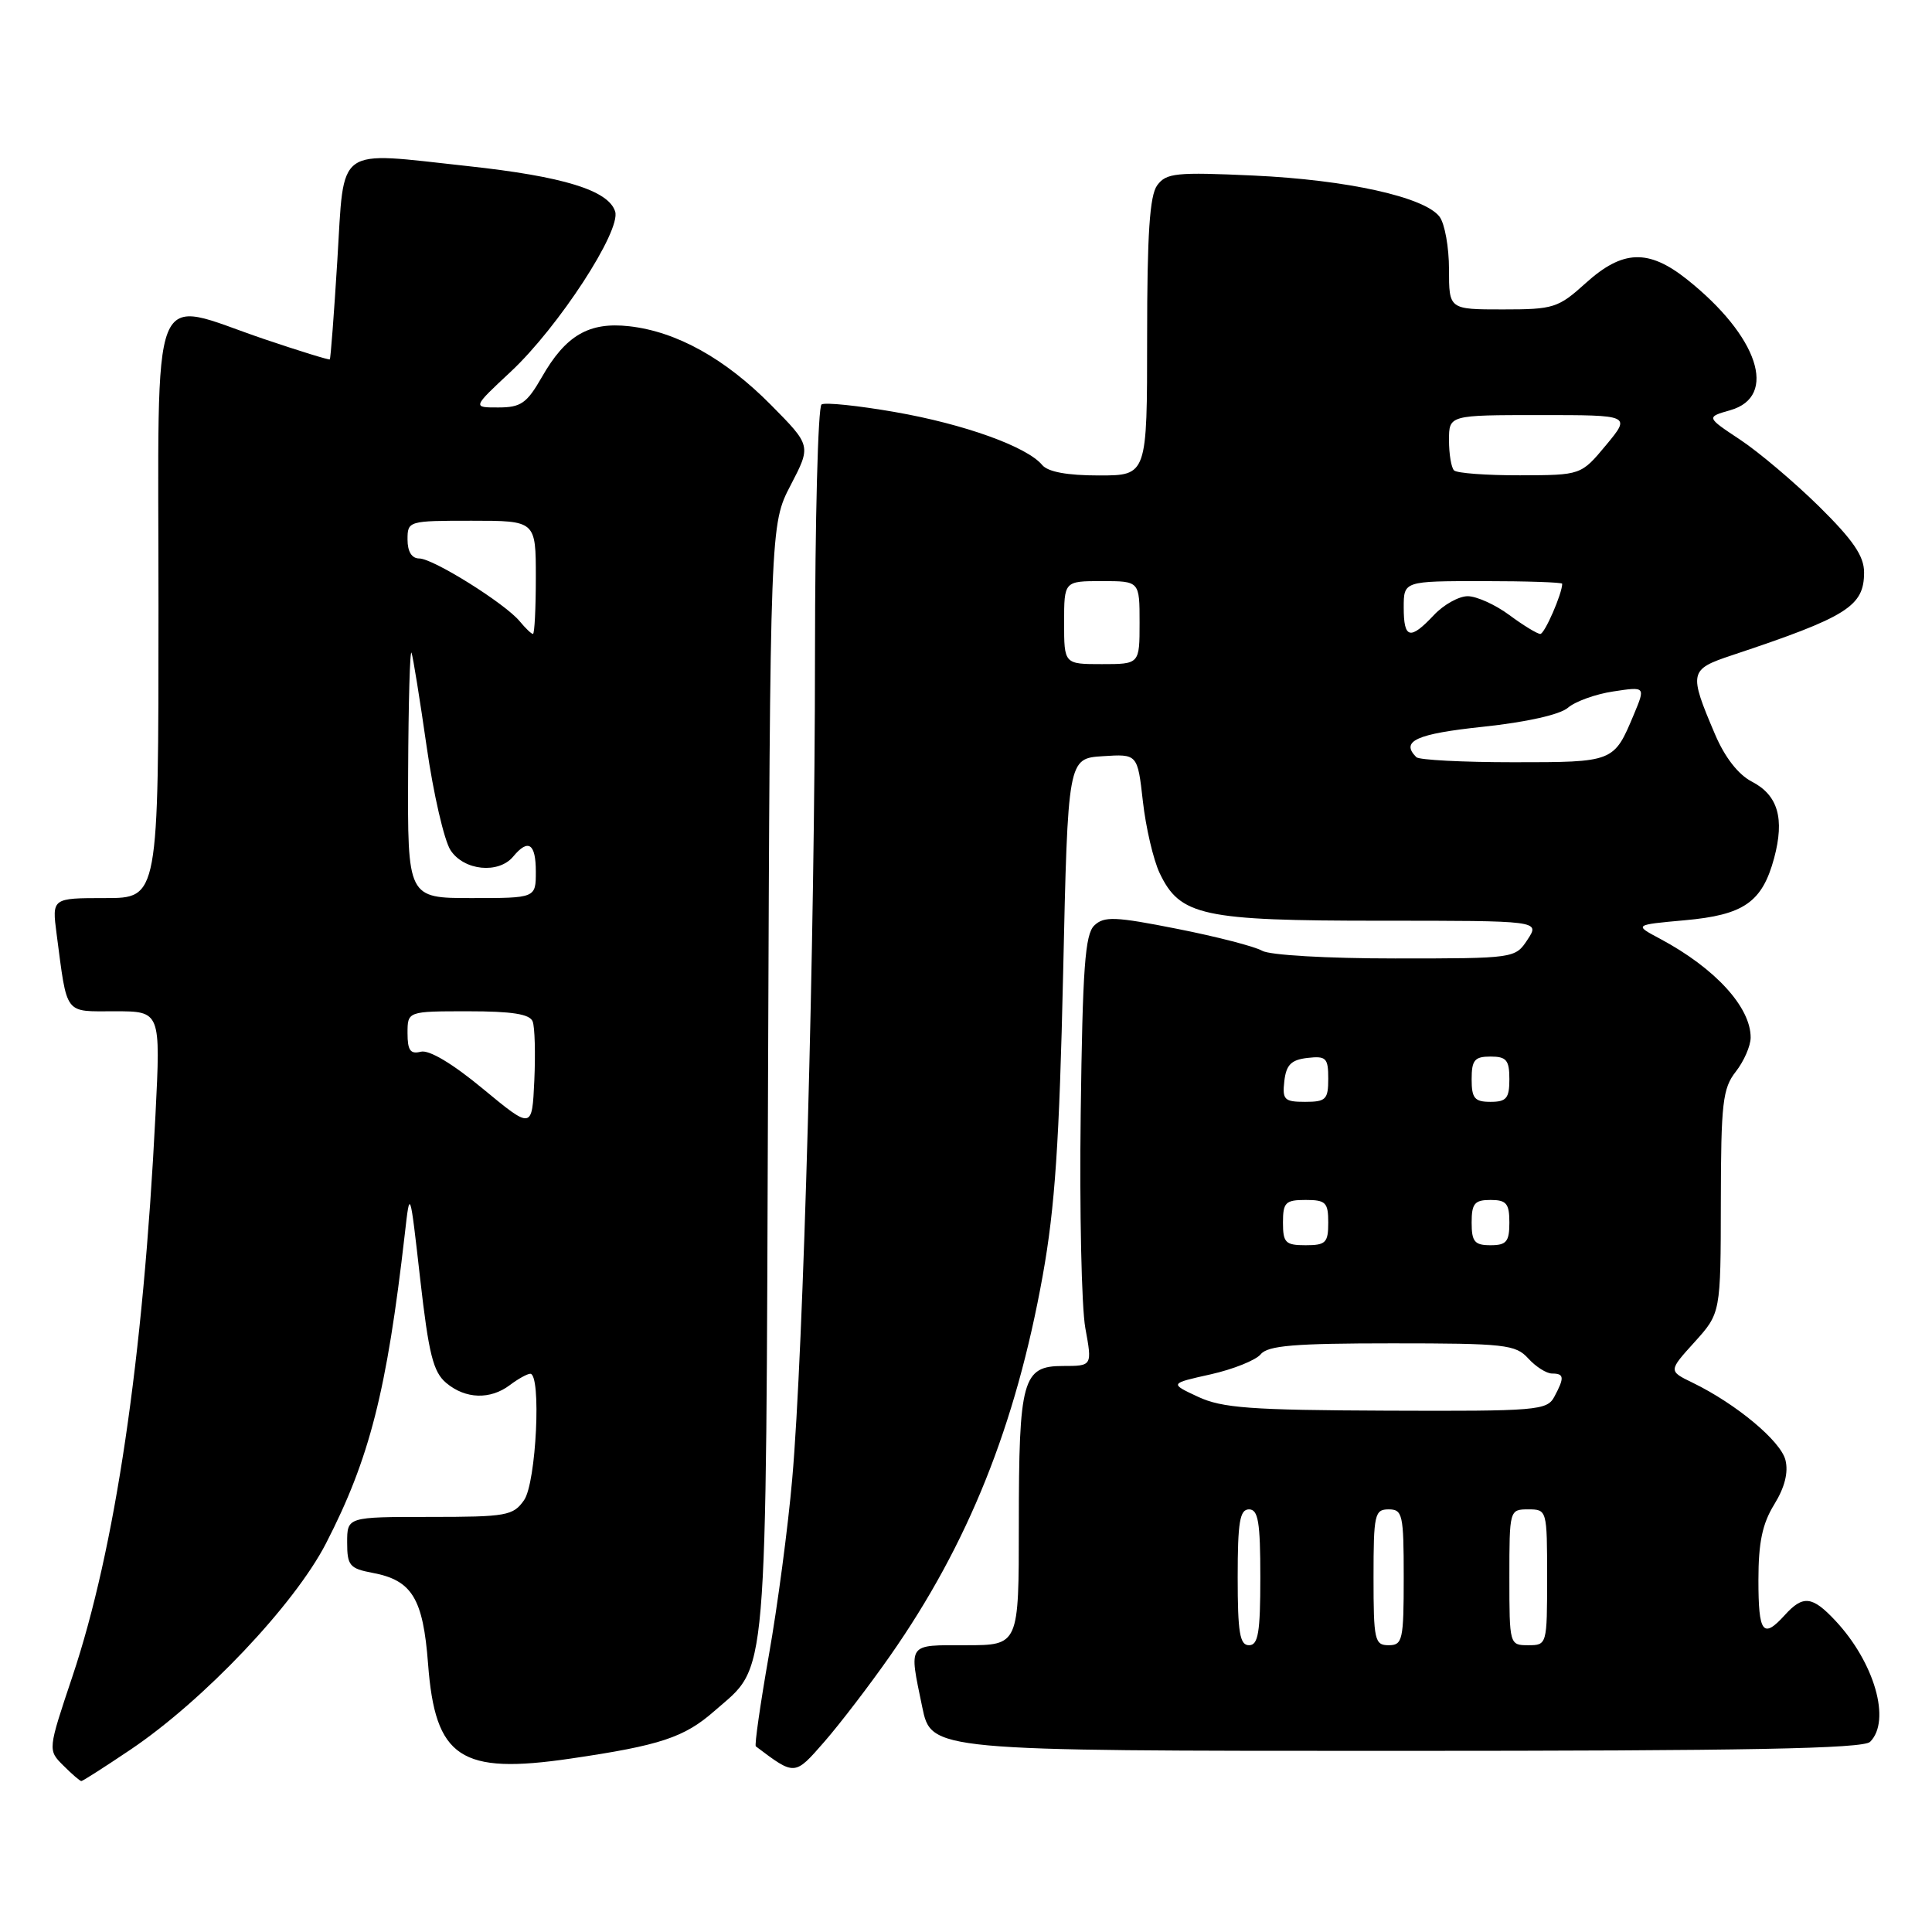 <?xml version="1.0" encoding="UTF-8" standalone="no"?>
<!DOCTYPE svg PUBLIC "-//W3C//DTD SVG 1.1//EN" "http://www.w3.org/Graphics/SVG/1.1/DTD/svg11.dtd" >
<svg xmlns="http://www.w3.org/2000/svg" xmlns:xlink="http://www.w3.org/1999/xlink" version="1.1" viewBox="0 0 256 256">
 <g >
 <path fill="currentColor"
d=" M 17.30 231.83 C 27.01 225.29 39.01 212.63 43.20 204.50 C 48.98 193.27 51.25 184.35 53.64 163.50 C 54.32 157.50 54.32 157.50 55.68 169.50 C 56.81 179.44 57.40 181.80 59.13 183.25 C 61.68 185.39 64.96 185.49 67.56 183.53 C 68.63 182.72 69.84 182.05 70.25 182.03 C 71.76 181.97 71.06 196.47 69.44 198.78 C 68.00 200.84 67.12 201.00 56.94 201.00 C 46.00 201.00 46.00 201.00 46.00 204.39 C 46.00 207.44 46.33 207.84 49.36 208.41 C 54.60 209.39 56.06 211.79 56.72 220.46 C 57.66 232.95 60.99 235.17 75.62 233.02 C 87.48 231.28 90.68 230.22 94.66 226.72 C 101.83 220.43 101.47 224.69 101.77 143.00 C 102.05 69.50 102.05 69.50 104.77 64.28 C 107.49 59.05 107.49 59.05 102.16 53.66 C 96.08 47.51 89.66 43.94 83.38 43.23 C 78.04 42.63 74.95 44.43 71.78 50.00 C 69.81 53.43 69.02 53.99 66.04 53.99 C 62.59 54.00 62.59 54.00 67.68 49.25 C 74.00 43.34 82.32 30.57 81.51 28.02 C 80.62 25.22 74.65 23.38 62.00 22.01 C 44.29 20.09 45.65 19.11 44.70 34.47 C 44.26 41.60 43.81 47.52 43.70 47.62 C 43.59 47.72 39.67 46.51 35.00 44.93 C 19.59 39.70 21.00 36.10 21.00 80.50 C 21.00 119.00 21.00 119.00 13.94 119.00 C 6.88 119.00 6.88 119.00 7.50 123.75 C 8.94 134.67 8.44 134.00 15.22 134.00 C 21.29 134.00 21.29 134.00 20.60 147.75 C 18.97 180.15 15.26 205.22 9.60 222.13 C 6.33 231.89 6.33 231.89 8.39 233.94 C 9.52 235.07 10.59 236.00 10.78 236.00 C 10.96 236.00 13.90 234.12 17.30 231.83 Z  M 117.96 219.38 C 128.28 204.62 134.59 188.91 138.17 169.00 C 139.79 160.00 140.37 151.29 140.87 129.00 C 141.50 100.50 141.50 100.50 146.12 100.20 C 150.73 99.90 150.73 99.90 151.44 106.20 C 151.83 109.67 152.83 113.93 153.65 115.67 C 156.35 121.36 159.30 122.00 182.92 122.00 C 204.05 122.00 204.05 122.00 202.41 124.50 C 200.77 126.99 200.73 127.00 184.87 127.00 C 175.84 127.00 168.22 126.56 167.24 125.98 C 166.28 125.42 161.22 124.11 156.00 123.08 C 147.74 121.44 146.30 121.39 145.00 122.63 C 143.77 123.81 143.45 128.26 143.20 147.50 C 143.03 160.39 143.31 173.20 143.81 175.97 C 144.73 181.00 144.73 181.00 140.84 181.00 C 135.49 181.00 135.00 182.77 135.00 202.07 C 135.00 218.00 135.00 218.00 128.00 218.00 C 120.17 218.00 120.43 217.62 122.20 226.19 C 123.40 232.00 123.40 232.00 185.00 232.00 C 231.58 232.00 246.89 231.71 247.80 230.80 C 250.60 228.00 248.39 220.30 243.20 214.75 C 240.13 211.47 238.91 211.34 236.50 214.00 C 233.60 217.20 233.00 216.41 233.00 209.37 C 233.00 204.38 233.52 201.90 235.10 199.34 C 236.49 197.08 236.99 195.10 236.58 193.46 C 235.94 190.93 230.06 186.03 224.29 183.22 C 221.07 181.66 221.07 181.66 224.54 177.83 C 228.00 173.99 228.00 173.99 228.02 159.25 C 228.04 146.15 228.26 144.22 230.00 142.00 C 231.08 140.62 231.96 138.60 231.97 137.50 C 232.00 133.47 227.27 128.30 220.00 124.41 C 216.50 122.55 216.50 122.55 223.23 121.94 C 231.07 121.24 233.50 119.55 235.08 113.71 C 236.49 108.45 235.59 105.36 232.13 103.57 C 230.33 102.64 228.54 100.34 227.25 97.30 C 223.75 89.09 223.83 88.71 229.48 86.83 C 244.80 81.73 247.00 80.34 247.00 75.84 C 247.00 73.68 245.55 71.56 241.03 67.10 C 237.74 63.87 233.03 59.88 230.56 58.25 C 226.07 55.27 226.07 55.27 229.28 54.35 C 235.64 52.54 232.98 44.53 223.52 37.01 C 218.43 32.97 215.01 33.09 210.13 37.50 C 206.47 40.81 205.87 41.00 199.13 41.00 C 192.00 41.00 192.00 41.00 192.00 35.69 C 192.00 32.77 191.44 29.64 190.75 28.72 C 188.78 26.11 178.51 23.83 166.08 23.26 C 155.83 22.79 154.53 22.92 153.33 24.56 C 152.34 25.92 152.00 31.01 152.00 44.69 C 152.00 63.00 152.00 63.00 145.62 63.00 C 141.40 63.00 138.86 62.53 138.09 61.61 C 136.08 59.19 127.78 56.20 118.60 54.60 C 113.72 53.75 109.34 53.29 108.86 53.59 C 108.39 53.88 108.00 68.83 107.99 86.81 C 107.98 124.16 106.47 179.04 104.97 196.00 C 104.42 202.32 103.03 212.82 101.88 219.32 C 100.74 225.82 99.96 231.26 100.15 231.40 C 105.35 235.32 105.27 235.33 109.24 230.78 C 111.29 228.43 115.22 223.30 117.96 219.38 Z  M 64.00 144.28 C 59.95 140.92 56.84 139.07 55.75 139.36 C 54.38 139.71 54.00 139.18 54.00 136.91 C 54.00 134.00 54.00 134.00 62.03 134.00 C 67.85 134.00 70.21 134.37 70.58 135.35 C 70.87 136.09 70.96 139.61 70.80 143.17 C 70.50 149.65 70.50 149.65 64.00 144.28 Z  M 54.08 102.25 C 54.12 93.04 54.32 85.95 54.53 86.50 C 54.73 87.05 55.63 92.64 56.53 98.91 C 57.43 105.19 58.86 111.38 59.70 112.66 C 61.47 115.37 66.06 115.83 68.00 113.50 C 70.00 111.09 71.00 111.75 71.00 115.50 C 71.00 119.00 71.00 119.00 62.50 119.00 C 54.00 119.00 54.00 119.00 54.08 102.25 Z  M 68.87 82.33 C 66.92 79.96 57.39 74.00 55.55 74.00 C 54.56 74.00 54.00 73.09 54.00 71.50 C 54.00 69.03 54.10 69.00 62.50 69.00 C 71.00 69.00 71.00 69.00 71.00 76.50 C 71.00 80.62 70.83 84.00 70.62 84.00 C 70.41 84.00 69.63 83.25 68.87 82.33 Z  M 164.00 209.00 C 164.00 201.67 164.28 200.00 165.50 200.00 C 166.72 200.00 167.00 201.67 167.00 209.00 C 167.00 216.33 166.72 218.00 165.50 218.00 C 164.28 218.00 164.00 216.33 164.00 209.00 Z  M 182.00 209.00 C 182.00 200.67 182.15 200.00 184.00 200.00 C 185.85 200.00 186.00 200.67 186.00 209.00 C 186.00 217.33 185.85 218.00 184.00 218.00 C 182.15 218.00 182.00 217.33 182.00 209.00 Z  M 200.00 209.00 C 200.00 200.07 200.02 200.00 202.50 200.00 C 204.98 200.00 205.00 200.07 205.00 209.00 C 205.00 217.93 204.98 218.00 202.50 218.00 C 200.02 218.00 200.00 217.93 200.00 209.00 Z  M 158.74 185.08 C 154.97 183.32 154.97 183.32 160.41 182.11 C 163.40 181.44 166.39 180.24 167.05 179.45 C 168.00 178.29 171.54 178.00 184.47 178.00 C 199.42 178.00 200.83 178.16 202.50 180.00 C 203.50 181.10 204.92 182.00 205.65 182.00 C 207.27 182.00 207.32 182.53 205.96 185.07 C 204.99 186.89 203.71 187.00 183.71 186.92 C 165.69 186.85 161.93 186.57 158.74 185.08 Z  M 170.00 162.00 C 170.00 159.33 170.33 159.00 173.00 159.00 C 175.67 159.00 176.00 159.33 176.00 162.00 C 176.00 164.67 175.67 165.00 173.00 165.00 C 170.33 165.00 170.00 164.67 170.00 162.00 Z  M 195.00 162.00 C 195.00 159.47 195.39 159.00 197.50 159.00 C 199.61 159.00 200.00 159.47 200.00 162.00 C 200.00 164.53 199.61 165.00 197.50 165.00 C 195.39 165.00 195.00 164.53 195.00 162.00 Z  M 170.18 143.25 C 170.43 141.09 171.09 140.43 173.25 140.18 C 175.72 139.90 176.00 140.18 176.00 142.93 C 176.00 145.69 175.69 146.00 172.93 146.00 C 170.18 146.00 169.90 145.72 170.18 143.25 Z  M 195.00 143.00 C 195.00 140.47 195.39 140.00 197.50 140.00 C 199.61 140.00 200.00 140.47 200.00 143.00 C 200.00 145.53 199.61 146.00 197.50 146.00 C 195.39 146.00 195.00 145.53 195.00 143.00 Z  M 187.67 100.33 C 185.54 98.20 187.64 97.24 196.51 96.30 C 202.27 95.69 206.71 94.69 207.76 93.78 C 208.72 92.95 211.42 91.97 213.77 91.62 C 218.04 90.97 218.04 90.97 216.50 94.66 C 213.84 101.01 213.87 101.00 200.54 101.00 C 193.83 101.00 188.03 100.70 187.67 100.33 Z  M 141.00 82.50 C 141.00 77.00 141.00 77.00 146.00 77.00 C 151.00 77.00 151.00 77.00 151.00 82.50 C 151.00 88.00 151.00 88.00 146.00 88.00 C 141.00 88.00 141.00 88.00 141.00 82.50 Z  M 186.00 80.50 C 186.00 77.00 186.00 77.00 196.50 77.00 C 202.28 77.00 207.00 77.16 207.00 77.35 C 207.00 78.66 204.67 84.00 204.10 84.00 C 203.71 84.00 201.86 82.88 200.00 81.50 C 198.14 80.12 195.65 79.00 194.48 79.00 C 193.31 79.00 191.29 80.12 190.00 81.50 C 186.84 84.86 186.00 84.65 186.00 80.50 Z  M 192.67 62.33 C 192.30 61.97 192.00 60.17 192.00 58.33 C 192.00 55.00 192.00 55.00 204.06 55.00 C 216.11 55.00 216.11 55.00 212.81 58.98 C 209.50 62.96 209.50 62.96 201.42 62.98 C 196.97 62.99 193.03 62.70 192.67 62.33 Z "/>
</g>
</svg>